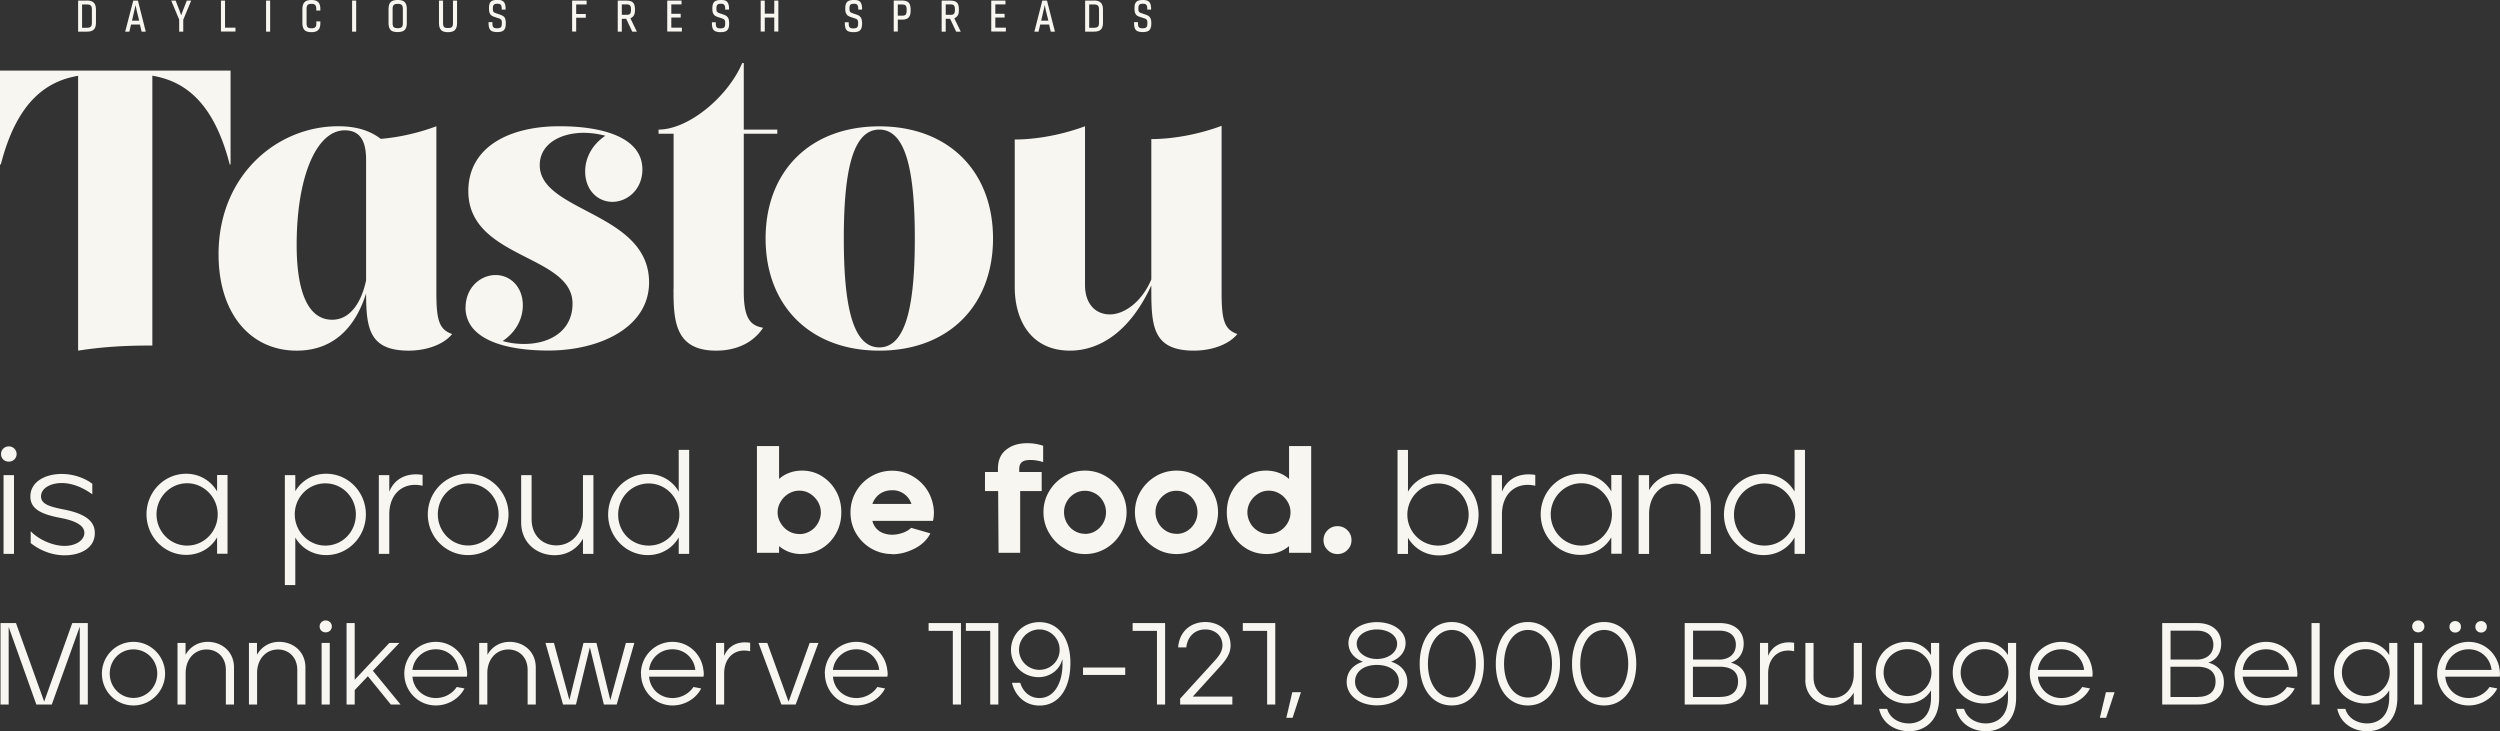 <svg xmlns="http://www.w3.org/2000/svg" viewBox="0 0 239.42 70.02"><rect x="0" y="0" width="239.42" height="70.02" fill="#333333" stroke="none"/><defs><style>.footer-logo-cls-1{fill:#f7f6f0}</style></defs><path d="M.34 45.5h1v7.54h-1V45.5ZM.1 43.48c0-.41.33-.73.74-.73s.75.31.75.73-.33.73-.75.73-.74-.3-.74-.73M2.94 51.98v-1.11c.65.71 2.01 1.41 3.26 1.41 1.04 0 1.88-.53 1.88-1.25 0-.63-.67-1.12-2.24-1.42-1.91-.36-2.93-.87-2.93-2.06 0-1.41 1.41-2.16 3-2.16 1.21 0 2.28.44 2.93.94v1.01c-1-.73-2.02-1.08-2.93-1.08-1.03 0-1.98.47-1.98 1.28s1.01 1.02 2.46 1.31c1.96.43 2.69 1.17 2.69 2.19.02 1.44-1.37 2.14-2.89 2.14-1.27 0-2.43-.51-3.26-1.18M20.85 49.26c0-1.62-1.31-2.98-2.93-2.98s-2.93 1.35-2.93 2.98 1.3 2.99 2.93 2.99 2.93-1.35 2.93-2.99m-6.82 0c0-2.15 1.69-3.89 3.8-3.89 1.31 0 2.39.7 2.96 1.69v-1.57h1v7.54h-1v-1.57c-.57 1-1.65 1.68-2.96 1.68-2.11 0-3.8-1.75-3.8-3.9M34.08 49.26c0-1.62-1.27-2.97-2.92-2.97s-2.93 1.35-2.93 2.97 1.3 2.99 2.93 2.99 2.92-1.31 2.92-2.99m-6.8-3.76h1v1.54a3.4 3.4 0 0 1 2.96-1.67c2.12 0 3.8 1.76 3.8 3.89s-1.68 3.9-3.8 3.9c-1.3 0-2.38-.68-2.96-1.68v4.55h-1V45.5ZM36.28 45.5h1v1.59c.47-1.18 1.59-1.86 3.19-1.61v1.04c-1.76-.41-3.19.67-3.19 2.75v3.77h-1V45.5ZM47.75 49.26c0-1.64-1.28-2.96-2.92-2.96s-2.9 1.32-2.9 2.96 1.3 2.98 2.9 2.98 2.92-1.34 2.92-2.98m-6.78 0c0-2.14 1.71-3.89 3.86-3.89s3.87 1.78 3.87 3.89-1.71 3.9-3.87 3.9-3.86-1.75-3.86-3.9M49.91 50.03V45.5h1v4.21c0 1.64 1.12 2.52 2.36 2.52 1.47 0 2.56-1.18 2.56-2.89V45.5h1v7.54h-1v-1.45c-.46.83-1.38 1.58-2.72 1.58-1.67 0-3.2-1.15-3.2-3.15M65.06 49.29c0-1.64-1.31-2.99-2.93-2.99s-2.93 1.31-2.93 2.99 1.28 2.96 2.93 2.96 2.93-1.34 2.93-2.96m-6.82 0c0-2.18 1.69-3.9 3.8-3.9 1.31 0 2.39.68 2.96 1.69v-4h1v9.96h-1v-1.57c-.57 1-1.64 1.69-2.96 1.69-2.11 0-3.8-1.76-3.8-3.89M140.65 49.29c0-1.68-1.31-2.99-2.92-2.99s-2.95 1.35-2.95 2.99 1.32 2.96 2.95 2.96 2.92-1.34 2.92-2.96m-5.81 2.19v1.57h-1v-9.96h1v4c.57-1.01 1.66-1.69 2.96-1.69 2.15-.01 3.8 1.72 3.8 3.9s-1.62 3.89-3.8 3.89c-1.31 0-2.39-.7-2.96-1.69M142.84 45.5h1v1.59c.47-1.18 1.59-1.86 3.19-1.61v1.04c-1.76-.41-3.19.67-3.19 2.75v3.77h-1V45.5ZM154.37 49.26c0-1.62-1.31-2.98-2.93-2.98s-2.93 1.35-2.93 2.98 1.29 2.99 2.93 2.99 2.93-1.35 2.93-2.99m-6.82 0c0-2.15 1.69-3.89 3.8-3.89 1.31 0 2.39.7 2.96 1.69v-1.57h1v7.54h-1v-1.57c-.57 1-1.65 1.68-2.96 1.68-2.11 0-3.8-1.75-3.8-3.9M156.93 45.5h1v1.45a3.05 3.05 0 0 1 2.72-1.58c1.68 0 3.2 1.15 3.2 3.15v4.53h-1v-4.21c0-1.64-1.11-2.52-2.36-2.52-1.47 0-2.56 1.18-2.56 2.89v3.84h-1v-7.54ZM171.92 49.29c0-1.64-1.31-2.99-2.93-2.99s-2.93 1.31-2.93 2.99 1.28 2.96 2.93 2.96 2.93-1.34 2.93-2.96m-6.82 0c0-2.18 1.69-3.9 3.8-3.9 1.31 0 2.39.68 2.96 1.69v-4h1v9.96h-1v-1.57c-.57 1-1.64 1.69-2.96 1.69-2.11 0-3.8-1.76-3.8-3.89M6.92 59.67l-2.69 7.52-2.7-7.52H.05v7.8h.78v-7.43l2.65 7.43h1.48l2.68-7.46v7.46h.77v-7.8H6.92zM15.06 64.51c0-1.28-1-2.32-2.28-2.32s-2.27 1.03-2.27 2.32 1.01 2.33 2.27 2.33 2.28-1.05 2.28-2.33m-5.3 0c0-1.67 1.34-3.04 3.02-3.04s3.03 1.39 3.03 3.04-1.34 3.05-3.03 3.05-3.02-1.37-3.02-3.05M16.99 61.57h.78v1.14c.36-.66 1.09-1.24 2.13-1.24 1.31 0 2.51.9 2.51 2.46v3.54h-.78v-3.3c0-1.28-.87-1.97-1.85-1.97-1.15 0-2 .92-2 2.26v3.01H17v-5.9ZM23.83 61.57h.78v1.14c.36-.66 1.09-1.24 2.13-1.24 1.31 0 2.51.9 2.51 2.46v3.54h-.78v-3.3c0-1.28-.87-1.97-1.85-1.97-1.15 0-2 .92-2 2.26v3.01h-.78v-5.9ZM30.8 61.57h.78v5.9h-.78v-5.9Zm-.19-1.58c0-.32.26-.57.58-.57s.59.24.59.57-.26.57-.59.57-.58-.23-.58-.57M33.19 59.67h.78v5.43l3.32-3.53h.96l-2.54 2.67 2.65 3.23h-.93l-2.2-2.71-1.26 1.33v1.38h-.78v-7.8zM41.74 62.18c-1.2 0-2.12.88-2.24 1.98h4.43c-.11-1.1-1-1.98-2.19-1.98m-3.02 2.33c0-1.68 1.35-3.04 3.02-3.04 1.56 0 2.78 1.19 2.96 2.66.04.23.06.47.01.67H39.5c.1 1.21 1.07 2.05 2.24 2.05.82 0 1.58-.41 2-1.06l.74.14c-.49.98-1.58 1.63-2.74 1.63-1.69 0-3.02-1.37-3.02-3.05M45.9 61.57h.78v1.14c.36-.66 1.09-1.24 2.13-1.24 1.31 0 2.5.9 2.5 2.46v3.54h-.78v-3.3c0-1.28-.87-1.97-1.85-1.97-1.15 0-2.01.92-2.01 2.26v3.01h-.78v-5.9ZM52.24 61.57h.81l1.48 5.47 1.35-5.47h1.24l1.33 5.48 1.49-5.48h.81l-1.69 5.9h-1.23l-1.34-5.48-1.33 5.48h-1.24l-1.68-5.9zM64.4 62.18c-1.2 0-2.12.88-2.24 1.98h4.43c-.11-1.1-1-1.98-2.19-1.98m-3.02 2.33c0-1.68 1.35-3.04 3.02-3.04 1.56 0 2.78 1.19 2.96 2.66.04.23.06.47.01.67h-5.21c.1 1.21 1.07 2.05 2.24 2.05.82 0 1.58-.41 2.01-1.06l.74.14c-.49.98-1.58 1.63-2.74 1.63-1.69 0-3.02-1.37-3.02-3.05M68.57 61.57h.78v1.25c.37-.92 1.25-1.46 2.49-1.26v.81c-1.38-.32-2.49.52-2.49 2.15v2.95h-.78v-5.9ZM72.64 61.57h.84l2.04 5.63 2.02-5.63h.84l-2.18 5.9h-1.37l-2.19-5.9zM82.01 62.18c-1.2 0-2.12.88-2.24 1.98h4.43c-.11-1.1-1-1.98-2.19-1.98m-3.02 2.33c0-1.68 1.35-3.04 3.02-3.04 1.56 0 2.78 1.19 2.96 2.66.04.23.06.47.01.67h-5.21c.1 1.21 1.07 2.05 2.24 2.05.82 0 1.58-.41 2.01-1.06l.74.14c-.49.98-1.58 1.63-2.74 1.63-1.69 0-3.02-1.37-3.02-3.05M91.25 60.42h-2.32v-.75h3.1v7.8h-.78v-7.05zM94.83 60.42H92.5v-.75h3.11v7.8h-.78v-7.05zM101.48 62.22c0-1.08-.88-1.94-1.94-1.94s-1.95.86-1.95 1.94.89 1.93 1.95 1.93 1.94-.84 1.94-1.93m-4.57 3.17h.8c.2.72.81 1.46 1.83 1.46 1.45 0 2.18-1.49 2.21-3.11 0-.22.01-.44-.02-.62-.2.97-1.12 1.73-2.27 1.73-1.54-.01-2.64-1.18-2.64-2.61s1.12-2.66 2.72-2.66c1.76 0 2.97 1.46 2.97 3.92s-1.12 4.07-2.96 4.07c-1.46 0-2.37-1.04-2.63-2.17M103.72 63.93h4.04v.71h-4.04zM110.8 60.42h-2.33v-.75h3.11v7.8h-.78v-7.05zM113.01 66.92l3.2-3.51c.45-.49.85-.96.86-1.58.02-.94-.71-1.55-1.64-1.55-1.03 0-1.71.71-1.82 1.72h-.78c.11-1.55 1.24-2.43 2.6-2.43 1.21 0 2.42.74 2.42 2.24 0 .74-.36 1.31-1.06 2.08l-2.56 2.82h3.79v.76h-5v-.55ZM121.35 60.42h-2.33v-.75h3.11v7.8h-.78v-7.05zM123.76 66.29h.83l-.8 2.45h-.6l.57-2.45zM133.8 61.65c0-.82-.88-1.37-1.94-1.37s-1.93.56-1.93 1.37.84 1.46 1.93 1.46 1.94-.62 1.94-1.46m.17 3.63c0-.95-.83-1.6-2.11-1.6s-2.09.66-2.09 1.6c0 1 .97 1.57 2.09 1.57s2.11-.57 2.11-1.57m-5 .03c0-.98.63-1.66 1.56-1.94-.64-.23-1.39-.79-1.39-1.79 0-1.24 1.28-2 2.73-2s2.74.77 2.74 2c0 1-.76 1.56-1.39 1.79.93.28 1.56.96 1.56 1.94 0 1.27-1.18 2.24-2.91 2.24s-2.9-.97-2.9-2.24M141.34 63.57c0-1.82-.89-3.24-2.3-3.24s-2.29 1.43-2.29 3.25.9 3.22 2.29 3.22 2.3-1.42 2.3-3.23m-5.38.01c0-2.33 1.18-4.01 3.07-4.01s3.08 1.68 3.08 4-1.19 3.99-3.08 3.99-3.07-1.65-3.07-3.98M148.63 63.57c0-1.82-.89-3.24-2.3-3.24s-2.29 1.43-2.29 3.25.9 3.22 2.29 3.22 2.3-1.42 2.3-3.23m-5.38.01c0-2.33 1.18-4.01 3.07-4.01s3.08 1.68 3.08 4-1.19 3.99-3.08 3.99-3.07-1.65-3.07-3.98M155.93 63.57c0-1.82-.89-3.24-2.3-3.24s-2.29 1.43-2.29 3.25.9 3.22 2.29 3.22 2.3-1.42 2.3-3.23m-5.38.01c0-2.33 1.18-4.01 3.07-4.01s3.08 1.68 3.08 4-1.19 3.99-3.08 3.99-3.07-1.65-3.07-3.98M164.77 66.74c1.04 0 1.68-.51 1.68-1.48 0-1.05-.79-1.41-1.76-1.41h-2.56v2.9h2.64Zm-.15-3.57c.97 0 1.62-.53 1.62-1.43 0-.84-.58-1.34-1.55-1.34h-2.55v2.76h2.48Zm-3.27-3.5h3.35c1.44 0 2.29.78 2.29 1.97 0 .9-.47 1.56-1.23 1.82.94.26 1.49.87 1.49 1.9 0 1.32-.94 2.11-2.46 2.11h-3.45v-7.8ZM168.55 61.57h.78v1.25c.37-.92 1.25-1.46 2.49-1.26v.81c-1.38-.32-2.49.52-2.49 2.15v2.95h-.78v-5.9ZM172.9 65.11v-3.54h.78v3.3c0 1.28.88 1.97 1.85 1.97 1.15 0 2-.92 2-2.26v-3.01h.78v5.9h-.78v-1.14c-.36.65-1.08 1.24-2.13 1.24-1.3 0-2.51-.9-2.51-2.46M184.97 64.41c0-1.26-1.02-2.24-2.29-2.24s-2.29.97-2.29 2.24 1.05 2.25 2.29 2.25 2.29-.97 2.29-2.25m-5.02 3.48h.78c.29 1 1.27 1.39 2.08 1.39.97 0 2.09-.56 2.12-2.4v-.77c-.44.76-1.29 1.26-2.32 1.26-1.68 0-2.97-1.27-2.97-2.96s1.3-2.95 2.97-2.94c1.02 0 1.87.51 2.32 1.27v-1.17h.78v5.24c0 2.37-1.53 3.22-2.88 3.22-1.23 0-2.55-.66-2.87-2.13M192.35 64.41c0-1.26-1.02-2.24-2.29-2.24s-2.29.97-2.29 2.24 1.05 2.25 2.29 2.25 2.29-.97 2.29-2.25m-5.03 3.48h.78c.29 1 1.27 1.39 2.08 1.39.97 0 2.09-.56 2.12-2.4v-.77c-.44.76-1.29 1.26-2.32 1.26-1.68 0-2.97-1.27-2.97-2.96s1.3-2.95 2.97-2.94c1.02 0 1.87.51 2.32 1.27v-1.17h.78v5.24c0 2.37-1.53 3.22-2.88 3.22-1.23 0-2.55-.66-2.87-2.13M197.4 62.18c-1.2 0-2.12.88-2.24 1.98h4.43c-.11-1.1-1-1.98-2.19-1.98m-3.01 2.33c0-1.68 1.35-3.04 3.02-3.04 1.56 0 2.78 1.19 2.96 2.66.04.23.05.47.01.67h-5.21c.1 1.21 1.07 2.05 2.24 2.05.82 0 1.58-.41 2-1.06l.74.14c-.49.98-1.58 1.63-2.74 1.63-1.69 0-3.02-1.37-3.02-3.05M201.68 66.29h.83l-.81 2.45h-.6l.58-2.45zM210.5 66.74c1.04 0 1.68-.51 1.68-1.48 0-1.05-.79-1.41-1.76-1.41h-2.56v2.9h2.64Zm-.15-3.57c.97 0 1.62-.53 1.62-1.43 0-.84-.58-1.34-1.55-1.34h-2.55v2.76h2.48Zm-3.27-3.5h3.35c1.44 0 2.29.78 2.29 1.97 0 .9-.47 1.56-1.23 1.82.94.26 1.49.87 1.49 1.9 0 1.32-.94 2.11-2.46 2.11h-3.45v-7.8ZM217.02 62.18c-1.2 0-2.12.88-2.24 1.98h4.43c-.11-1.1-1-1.98-2.19-1.98M214 64.51c0-1.68 1.35-3.04 3.02-3.04 1.56 0 2.78 1.19 2.96 2.66.04.23.05.47.01.67h-5.21c.1 1.21 1.07 2.05 2.24 2.05.82 0 1.58-.41 2-1.06l.74.14c-.49.98-1.58 1.63-2.74 1.63-1.69 0-3.02-1.37-3.02-3.05M221.37 59.67h.78v7.8h-.78zM228.86 64.41c0-1.26-1.02-2.24-2.29-2.24s-2.29.97-2.29 2.24 1.05 2.25 2.29 2.25 2.29-.97 2.29-2.25m-5.03 3.48h.78c.29 1 1.27 1.39 2.08 1.39.97 0 2.09-.56 2.12-2.4v-.77c-.44.76-1.29 1.26-2.32 1.26-1.68 0-2.97-1.27-2.97-2.96s1.3-2.95 2.97-2.94c1.02 0 1.87.51 2.32 1.27v-1.17h.78v5.24c0 2.37-1.53 3.22-2.88 3.22-1.23 0-2.55-.66-2.87-2.13M231.19 61.57h.78v5.9h-.78v-5.9Zm-.18-1.58c0-.32.26-.57.58-.57s.59.24.59.57-.26.57-.59.57-.58-.23-.58-.57M237.06 60.03c0-.31.23-.55.55-.55s.55.23.55.55-.25.55-.55.55-.55-.23-.55-.55m-2.48 0c0-.31.23-.55.55-.55s.55.23.55.55-.23.55-.55.55-.55-.23-.55-.55m1.84 2.15c-1.2 0-2.12.88-2.24 1.98h4.43c-.11-1.1-1-1.98-2.19-1.98m-3.02 2.33c0-1.68 1.35-3.04 3.02-3.04 1.56 0 2.78 1.19 2.96 2.66.04.23.05.47.01.67h-5.21c.1 1.21 1.07 2.05 2.24 2.05.82 0 1.58-.41 2-1.06l.74.14c-.49.98-1.58 1.63-2.74 1.63-1.69 0-3.02-1.37-3.02-3.05M119.46 49.08c0-.37.09-.71.28-1.03.19-.32.44-.57.75-.77.32-.2.66-.29 1.03-.29s.71.1 1.03.29c.32.19.57.45.76.77.19.32.28.66.28 1.02s-.1.7-.28 1.02c-.19.32-.44.58-.76.77-.32.19-.66.28-1.03.28s-.71-.09-1.03-.28c-.32-.19-.57-.44-.75-.77a2.06 2.06 0 0 1-.28-1.02m-1.97.01c0 .72.16 1.39.49 1.99.33.61.78 1.09 1.36 1.45.58.36 1.24.54 1.97.54.43 0 .82-.07 1.18-.2s.67-.32.96-.56v.64h2.12V42.72h-2.12v3.15c-.28-.25-.6-.45-.96-.58-.35-.14-.75-.21-1.18-.22-.71-.01-1.36.16-1.94.52-.58.36-1.04.84-1.38 1.45-.34.61-.5 1.29-.5 2.03m10.6 3.99c-.37 0-.69-.13-.95-.39s-.39-.57-.39-.94.13-.69.39-.95.58-.39.95-.39.69.13.95.39.39.58.39.95-.13.68-.39.94c-.26.26-.58.39-.95.39m-15.42-1.93c.37 0 .71-.09 1.01-.28.31-.19.55-.44.73-.76.18-.32.27-.66.27-1.03s-.09-.71-.27-1.03a1.95 1.95 0 0 0-.73-.75c-.31-.18-.64-.28-1.01-.28s-.71.09-1.01.28c-.31.19-.55.44-.73.75-.18.31-.27.65-.27 1.02s.09.71.27 1.03c.18.32.42.57.73.76.31.19.64.28 1.01.28m0 1.94c-.72 0-1.38-.18-1.99-.55-.61-.36-1.09-.85-1.45-1.47-.36-.61-.54-1.28-.54-1.99s.18-1.39.54-1.99c.36-.61.85-1.09 1.45-1.45.61-.36 1.27-.54 1.99-.54s1.39.18 1.99.54c.61.36 1.09.85 1.45 1.46.36.61.54 1.28.54 1.99s-.18 1.39-.54 2c-.36.61-.84 1.1-1.45 1.46-.61.36-1.27.54-1.99.54m-8.76-1.93c.37 0 .71-.09 1.01-.28.31-.19.55-.44.73-.76.18-.32.27-.66.27-1.03s-.09-.71-.27-1.03a1.95 1.95 0 0 0-.73-.75c-.31-.18-.65-.28-1.01-.28s-.71.09-1.01.28c-.31.19-.55.44-.73.75-.18.31-.27.65-.27 1.02s.09.71.27 1.03c.18.32.42.57.73.76.31.19.65.28 1.01.28m0 1.94c-.72 0-1.38-.18-1.99-.55-.61-.36-1.09-.85-1.45-1.47-.36-.61-.54-1.28-.54-1.99s.18-1.39.54-1.99c.36-.61.84-1.09 1.45-1.45.61-.36 1.27-.54 1.99-.54s1.38.18 1.99.54c.61.36 1.09.85 1.45 1.46.36.61.54 1.28.54 1.99s-.18 1.39-.54 2c-.36.61-.84 1.1-1.45 1.46-.61.36-1.27.54-1.99.54m-8.34-6.03h-1.24V45.2h1.24v-.29c0-.75.22-1.33.66-1.73.44-.4.99-.64 1.67-.71.67-.07 1.34 0 2 .22v1.56c-.6-.18-1.14-.24-1.6-.17-.46.07-.69.35-.69.83v.29h2.15v1.83H97.7v5.91h-2.07l-.04-5.91Zm-8.28 1.23c-.08-.23-.2-.45-.37-.65a1.886 1.886 0 0 0-1.49-.66c-.32 0-.61.06-.87.18s-.47.28-.64.48c-.17.2-.3.42-.37.65h3.75Zm-1.85 4.8c-.73 0-1.4-.18-2.02-.54-.61-.36-1.09-.85-1.45-1.46-.35-.61-.52-1.28-.52-1.99s.18-1.4.54-2.01c.36-.61.85-1.1 1.46-1.45.61-.35 1.27-.53 1.99-.53.62 0 1.21.14 1.76.42.55.28 1.01.66 1.39 1.14.37.48.62 1.02.75 1.63.13.56.13 1.09.01 1.61h-5.81c.08.29.21.54.39.74.19.2.41.35.66.44s.54.15.84.15c.33 0 .66-.06.99-.17.33-.11.61-.27.84-.49l1.84.53c-.3.6-.8 1.09-1.5 1.45-.7.36-1.42.55-2.16.55m-8.89-1.93c.37 0 .71-.09 1.03-.28.32-.19.57-.44.75-.77.18-.32.28-.66.28-1.02s-.09-.71-.28-1.03c-.19-.32-.44-.57-.75-.77-.32-.2-.66-.29-1.03-.29s-.71.1-1.03.29c-.32.19-.57.45-.76.77-.19.32-.29.66-.29 1.02s.1.7.29 1.02c.19.32.44.58.76.77.32.19.66.28 1.03.28m.2 1.92c-.43 0-.82-.07-1.18-.2a3.31 3.31 0 0 1-.96-.56v.64h-2.12V42.72h2.12v3.15c.28-.25.6-.45.96-.58.36-.14.75-.21 1.18-.22.71-.01 1.36.16 1.94.52.58.36 1.04.84 1.38 1.45.34.61.5 1.29.5 2.03s-.16 1.39-.49 1.99c-.33.61-.78 1.09-1.36 1.45-.58.36-1.24.54-1.97.54M22.08 15.75H22c-1.59-6.2-4.51-8.01-7.41-8.5v25.84c-2.57 0-4.65.11-7.11.49V7.26c-2.88.49-5.82 2.3-7.4 8.49H0V6.76h22.08v8.99ZM35.06 26.85V15.31c0-1.43-.34-2.83-2.04-2.83-2.72 0-4.61 4.46-4.61 10.98 0 4.42 1.06 7.16 3.4 7.16 1.89 0 2.87-1.95 3.25-3.78m6.73 1.13c0 2.7.26 3.58 1.51 4.02-.87 1.07-2.57 1.59-4.16 1.59-3.81 0-4.07-2.19-4.08-5.49-.85 2.73-2.72 5.49-6.65 5.49-4.42 0-7.48-3.54-7.48-9.23 0-7.6 5.63-12.26 11.45-12.26 1.78 0 3.06.43 4.09 1.21 1.77-.15 3.65-.58 5.32-1.21v15.88ZM44.59 29.44c0-1.91 1.44-3.1 2.87-3.1s2.61 1.15 2.61 2.9c0 1.15-.53 2.47-1.93 3.42.68.2 1.4.28 2.04.28 2.57 0 4.65-1.31 4.65-3.86 0-4.73-9.98-4.26-9.98-10.78 0-4.18 3.85-6.21 8.73-6.21 4.16 0 7.94 1.07 7.94 4.14 0 1.91-1.44 3.1-2.87 3.1s-2.61-1.15-2.61-2.91c0-1.15.53-2.47 1.93-3.42-.6-.16-1.32-.28-2.08-.28-2.16 0-4.2 1.03-4.2 3.1 0 4.5 10.47 4.5 10.47 11.22 0 4.34-4.76 6.53-9.64 6.53-4.16 0-7.94-1.07-7.94-4.14M64.51 27.65V12.81h-1.44v-.4c2.84 0 6.62-3.1 8.01-6.37h.15v6.37h3.21v.4h-3.21v15.16c0 2.7.76 3.22 1.85 3.42-1.1 1.67-2.91 2.19-4.5 2.19-3.97 0-4.08-2.91-4.08-5.93" class="footer-logo-cls-1"/><path d="M87.61 22.84c0-6.25-.79-10.43-3.4-10.43s-3.4 4.18-3.4 10.43.79 10.43 3.4 10.43 3.4-4.22 3.4-10.43m-14.29 0c0-6.45 4.27-10.74 10.89-10.74S95.1 16.4 95.1 22.84s-4.27 10.74-10.89 10.74-10.89-4.3-10.89-10.74M116.99 27.97c0 2.71.26 3.58 1.51 4.02-.87 1.07-2.57 1.59-4.16 1.59-3.97 0-4.08-2.39-4.08-5.93v-.32c-2.07 4.51-5.02 6.25-7.79 6.25-3.67 0-5.29-2.83-5.29-6.09V13.36c2.15 0 4.61-.48 6.73-1.27v15.2c0 1.83 1.02 2.82 2.38 2.82s3.05-1.17 3.97-3.35V13.32c2.15 0 4.61-.48 6.73-1.27v15.92ZM8.8 2.14c0 .13-.01.24-.04.31s-.08.13-.15.16c-.07.03-.17.05-.29.05h-.46V.43h.46c.12 0 .22.01.29.05.07.03.12.08.15.16.03.07.04.18.04.31v1.19ZM8.33.06h-.85v2.97h.85c.2 0 .37-.03.49-.09.13-.06.22-.15.28-.28.06-.13.09-.29.09-.5V.93c0-.31-.07-.53-.21-.67-.14-.14-.36-.21-.66-.21M12.64 1.98l.17-.73c.07-.29.12-.53.16-.73h.02c.04.21.09.45.16.73l.18.73h-.68Zm.12-1.92-.77 2.97h.4l.16-.68h.85l.16.68h.4L13.21.06h-.45ZM17.89.06l-.38.97-.15.42h-.01c-.05-.13-.1-.27-.15-.42l-.38-.97h-.42l.76 1.82v1.15h.39V1.89l.76-1.83h-.42ZM21.55.06h-.39v2.96h1.39v-.37h-1V.06zM25.48.06h.39v2.97h-.39zM30.3 2.19c0 .13-.01.24-.04.31s-.08.13-.14.16c-.07.03-.16.05-.29.05s-.22-.02-.29-.05c-.07-.03-.11-.08-.14-.16a.862.862 0 0 1-.04-.31V.89c0-.13.01-.24.04-.31s.07-.13.14-.16.16-.05.28-.05.22.01.28.05c.07.03.11.08.15.16.03.07.04.18.04.31v.12h.39V.89c0-.32-.07-.55-.2-.68-.13-.14-.35-.21-.66-.21-.2 0-.36.03-.49.09-.12.06-.22.16-.28.29-.06.13-.09.3-.09.51v1.3c0 .32.07.54.2.68s.35.21.66.21c.2 0 .37-.03.49-.09s.22-.16.28-.28.09-.3.09-.51v-.15h-.39v.15ZM33.72.06h.39v2.97h-.39zM38.58 2.19c0 .14-.01.24-.04.31s-.08.12-.15.15c-.07.03-.17.05-.3.05s-.23-.02-.3-.05a.276.276 0 0 1-.15-.15.862.862 0 0 1-.04-.31V.89c0-.14.01-.24.04-.31s.08-.12.15-.16c.07-.03.17-.05.3-.05s.23.01.3.05c.07.03.12.08.15.16.03.07.04.18.04.31v1.3ZM38.09 0c-.21 0-.38.03-.51.09s-.22.15-.28.28c-.06.13-.09.3-.09.52v1.3c0 .32.07.55.2.68.13.14.36.2.67.2.21 0 .38-.03.51-.09s.22-.15.28-.28c.06-.13.09-.3.09-.51V.89c0-.32-.07-.55-.2-.68-.13-.14-.35-.21-.67-.21M43.38 2.18c0 .14-.01.24-.04.31s-.08.12-.15.15c-.07.03-.17.04-.29.04s-.22-.01-.29-.04a.259.259 0 0 1-.14-.15.862.862 0 0 1-.04-.31V.06h-.39v2.13c0 .32.07.54.2.68s.35.21.66.21c.21 0 .37-.03.5-.09s.22-.16.28-.29c.06-.13.09-.3.09-.51V.06h-.39v2.13ZM48.21 1.57c-.08-.07-.2-.13-.35-.18l-.38-.13a.591.591 0 0 1-.18-.09.222.222 0 0 1-.08-.13A1.34 1.34 0 0 1 47.2.8c0-.11.01-.2.04-.26.02-.06.07-.11.13-.14.06-.03.15-.04.26-.04s.19.01.25.04.1.08.13.15c.02.07.04.17.04.29v.08h.37V.84c0-.21-.02-.37-.08-.5a.507.507 0 0 0-.25-.27c-.11-.06-.27-.08-.47-.08s-.35.03-.47.08a.47.47 0 0 0-.25.25c-.05.12-.07.27-.07.47 0 .16.01.29.04.39.03.1.08.19.15.26.07.07.17.12.3.17l.43.14c.09.03.16.06.2.1.05.03.08.08.09.14.02.06.02.14.02.25 0 .12-.01.21-.04.28-.02.07-.07.11-.13.14-.06.03-.16.05-.28.05s-.21-.01-.27-.04a.273.273 0 0 1-.14-.14.746.746 0 0 1-.04-.29v-.12h-.37v.12c0 .21.03.37.08.49s.14.21.26.26c.12.05.28.08.49.08s.37-.03.48-.08c.12-.05.2-.14.26-.26.05-.12.08-.28.08-.49 0-.17-.02-.31-.05-.42a.563.563 0 0 0-.17-.26M54.79 3.02h.39V1.7h.92v-.36h-.92V.43h1V.06h-1.39v2.96zM59.55.42h.41c.13 0 .23.01.29.04.06.03.11.08.14.15.03.07.04.17.04.31s-.01.23-.04.31c-.03.07-.07.12-.13.15-.07.03-.16.04-.28.04h-.43v-1Zm.91 1.28c.12-.06.21-.15.27-.28.06-.12.08-.29.08-.5s-.03-.39-.08-.51a.51.51 0 0 0-.27-.27c-.12-.06-.29-.08-.51-.08h-.79v2.97h.39V1.8h.42l.58 1.23h.44l-.62-1.28s.07-.02.1-.04M64.29 1.68h.9v-.36h-.9v-.9h.98V.06H63.9v2.96h1.4v-.37h-1.01v-.97zM69.62 1.57c-.08-.07-.2-.13-.35-.18l-.38-.13a.745.745 0 0 1-.18-.09.222.222 0 0 1-.08-.13 1.34 1.34 0 0 1-.02-.24c0-.11.01-.2.04-.26.02-.06.07-.11.13-.14.06-.03.14-.04.25-.04s.19.01.25.04.1.08.13.15c.03.07.04.17.04.29v.08h.37V.84c0-.21-.03-.37-.08-.5-.05-.12-.13-.21-.25-.27S69.21 0 69.02 0s-.35.03-.47.08c-.11.05-.2.14-.25.25-.05.12-.08.27-.08.47 0 .16.01.29.04.39.03.1.08.19.15.26.07.07.18.12.3.17l.43.14c.09.03.16.06.2.1.04.03.07.08.09.14.02.06.02.14.02.25 0 .12-.01.21-.04.28-.02.07-.07.11-.13.14-.06.03-.16.05-.28.05s-.21-.01-.27-.04a.273.273 0 0 1-.14-.14.746.746 0 0 1-.04-.29v-.12h-.37v.12c0 .21.03.37.08.49s.14.21.26.26c.12.05.28.08.49.08s.36-.03.48-.08.2-.14.26-.26c.05-.12.08-.28.08-.49 0-.17-.02-.31-.05-.42a.563.563 0 0 0-.17-.26M74.15 1.31h-.91V.06h-.39v2.96h.39V1.68h.91v1.34h.39V.06h-.39v1.25zM82.36 1.57c-.08-.07-.2-.13-.35-.18l-.38-.13a.745.745 0 0 1-.18-.09.222.222 0 0 1-.08-.13 1.34 1.34 0 0 1-.02-.24c0-.11.01-.2.04-.26.02-.06.07-.11.13-.14.06-.03.14-.04.25-.04s.19.01.25.04.1.08.13.15c.03.07.04.17.04.29v.08h.37V.84c0-.21-.03-.37-.08-.5-.05-.12-.13-.21-.25-.27S81.95 0 81.75 0s-.35.03-.47.08c-.11.05-.2.14-.25.25-.05.12-.08.27-.08.47 0 .16.01.29.04.39.03.1.08.19.15.26.07.07.18.12.3.17l.43.14c.09.03.16.06.2.1.04.03.07.08.09.14.02.06.02.14.02.25 0 .12-.01.21-.04.28-.02.07-.07.11-.13.14-.06.03-.16.05-.28.05s-.21-.01-.27-.04a.273.273 0 0 1-.14-.14.746.746 0 0 1-.04-.29v-.12h-.37v.12c0 .21.03.37.08.49s.14.21.26.26c.12.05.28.08.49.08s.36-.03.48-.08.2-.14.26-.26c.05-.12.08-.28.08-.49 0-.17-.02-.31-.05-.42a.563.563 0 0 0-.17-.26M86.79 1.3c-.03.08-.07.13-.14.16a.69.69 0 0 1-.28.04h-.39V.43h.38c.13 0 .22.01.29.04.06.03.11.08.14.16.03.07.04.19.04.33s-.01.26-.04.33m.07-1.15c-.12-.06-.29-.09-.51-.09h-.76v2.97h.39V1.88h.38c.21 0 .38-.03.5-.09s.21-.16.27-.29c.06-.13.08-.31.08-.54s-.03-.4-.08-.54c-.06-.13-.14-.23-.27-.28M90.57.42h.41c.13 0 .23.01.29.04.07.03.11.08.14.15.03.07.04.17.04.31s-.01.23-.04.31c-.03.07-.07.12-.13.15a.69.69 0 0 1-.28.04h-.43v-1Zm.91 1.28c.12-.06.21-.15.27-.28.06-.12.08-.29.08-.5s-.03-.39-.08-.51a.51.51 0 0 0-.27-.27c-.12-.06-.29-.08-.51-.08h-.79v2.97h.39V1.8h.42l.58 1.23h.44l-.62-1.28s.07-.02.1-.04M95.32 1.68h.89v-.36h-.89v-.9h.97V.06h-1.36v2.96h1.4v-.37h-1.01v-.97zM99.71 1.98l.17-.73c.07-.29.12-.53.16-.73h.02c.04.21.09.45.16.73l.18.73h-.68Zm.11-1.92-.76 2.97h.4l.16-.68h.85l.16.68h.4l-.76-2.97h-.46ZM105.25 2.14c0 .13-.01.24-.04.31s-.08.13-.15.16c-.07.03-.17.05-.29.05h-.46V.43h.46c.12 0 .22.01.29.05.07.03.12.08.15.16.03.07.04.18.04.31v1.19Zm-.48-2.08h-.85v2.97h.85c.2 0 .37-.03.49-.09.13-.06.22-.15.28-.28.06-.13.09-.29.09-.5V.93c0-.31-.07-.53-.21-.67-.14-.14-.36-.21-.66-.21M110.21 1.83c-.03-.1-.09-.19-.17-.26s-.2-.13-.35-.18l-.38-.13a.85.85 0 0 1-.19-.09.222.222 0 0 1-.08-.13c-.02-.06-.02-.13-.02-.24 0-.11.01-.2.04-.26s.07-.11.13-.14c.06-.03.15-.04.26-.04s.19.01.25.04.1.08.13.15c.03.07.04.17.04.29v.08h.37V.84c0-.21-.03-.37-.08-.49a.507.507 0 0 0-.25-.27c-.11-.06-.27-.08-.47-.08s-.36.03-.47.08c-.11.05-.2.14-.25.25-.05.12-.07.27-.07.47 0 .16.01.29.04.39s.08.19.15.26c.07.07.18.12.3.16l.43.14c.09.03.16.06.2.1.04.03.08.08.09.14.02.06.02.14.02.25 0 .12-.01.21-.04.28-.03.07-.07.11-.13.14-.06.03-.16.05-.28.05s-.21-.01-.27-.04a.316.316 0 0 1-.14-.14.746.746 0 0 1-.04-.29v-.12h-.37v.12c0 .21.03.37.08.49s.14.21.26.26c.12.05.28.08.49.08s.37-.03.48-.08c.12-.05.2-.14.26-.26.05-.12.08-.28.08-.49 0-.17-.02-.31-.05-.42" class="footer-logo-cls-1"/></svg>
